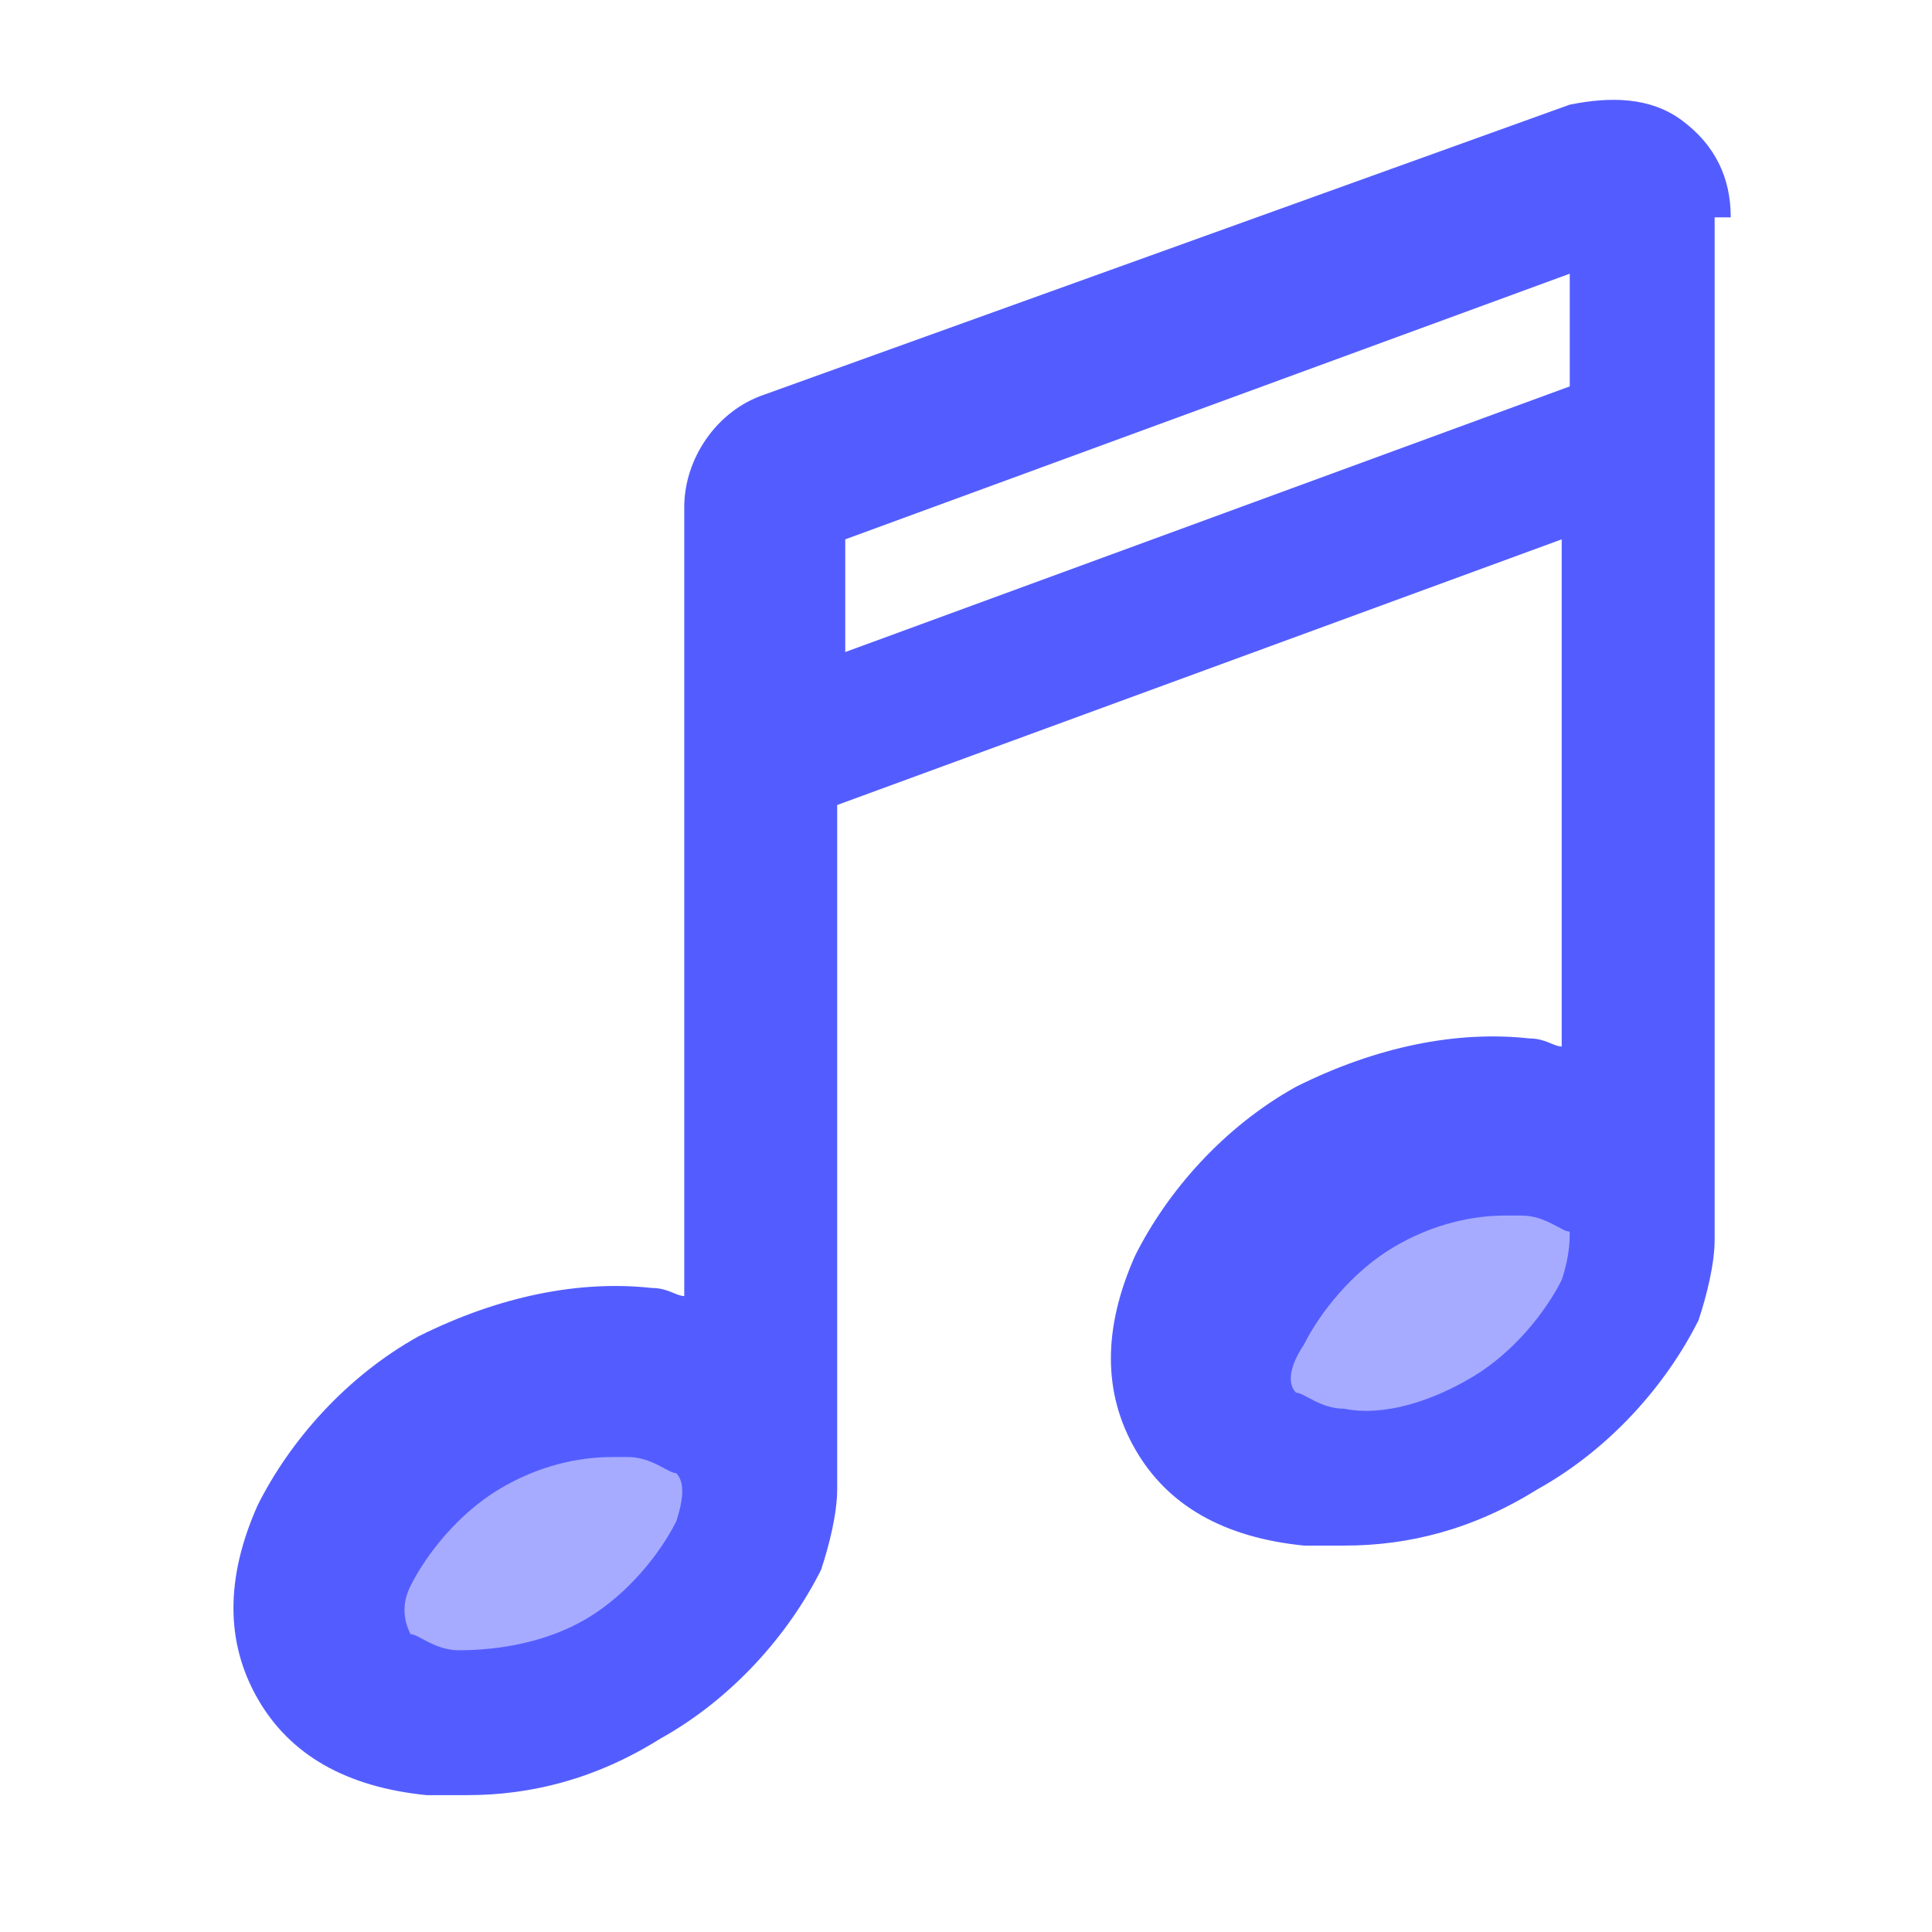 <?xml version="1.0" encoding="utf-8"?>
<!-- Generator: Adobe Illustrator 24.1.2, SVG Export Plug-In . SVG Version: 6.00 Build 0)  -->
<svg version="1.1" id="Layer_1" xmlns="http://www.w3.org/2000/svg" xmlns:xlink="http://www.w3.org/1999/xlink" x="0px" y="0px"
	 viewBox="0 0 24 24" style="enable-background:new 0 0 24 24;" xml:space="preserve">
<style type="text/css">
	.st0{fill:#A6ABFF;}
	.st1{fill:#535DFF;}
</style>
<path id="const" class="st0" d="M9.3,17.8c0.2,0.4,0.2,0.9,0,1.5c-0.3,0.6-0.8,1.2-1.6,1.7c-0.8,0.4-1.6,0.6-2.3,0.5
	c-0.7-0.1-1.1-0.4-1.3-0.7c-0.2-0.4-0.2-0.9,0-1.5C4.4,18.7,5,18,5.8,17.6C6.5,17.2,7.3,17,8,17.1C8.7,17.2,9.1,17.5,9.3,17.8z
	 M20.3,14.8c0.2,0.4,0.2,0.9,0,1.5c-0.3,0.6-0.8,1.2-1.6,1.7c-0.8,0.4-1.6,0.6-2.3,0.5c-0.7-0.1-1.1-0.4-1.3-0.7
	c-0.2-0.4-0.2-0.9,0-1.5c0.3-0.6,0.8-1.2,1.6-1.7c0.8-0.4,1.6-0.6,2.3-0.5C19.7,14.2,20.1,14.5,20.3,14.8z"/>
<path class="st1" d="M21.5,2.7c0-0.5-0.2-0.9-0.6-1.2c-0.4-0.3-0.9-0.3-1.4-0.2l-10,3.6c-0.6,0.2-1,0.8-1,1.4v9.8
	c-0.1,0-0.2-0.1-0.4-0.1c-0.9-0.1-1.9,0.1-2.9,0.6c-0.9,0.5-1.6,1.3-2,2.1c-0.4,0.9-0.4,1.7,0,2.4c0.4,0.7,1.1,1.1,2.1,1.2
	c0.2,0,0.3,0,0.5,0c0.8,0,1.6-0.2,2.4-0.7c0.9-0.5,1.6-1.3,2-2.1c0.1-0.3,0.2-0.7,0.2-1h0v-8.5l9-3.3v6.3c-0.1,0-0.2-0.1-0.4-0.1
	c-0.9-0.1-1.9,0.1-2.9,0.6c-0.9,0.5-1.6,1.3-2,2.1c-0.4,0.9-0.4,1.7,0,2.4s1.1,1.1,2.1,1.2c0.2,0,0.3,0,0.5,0c0.8,0,1.6-0.2,2.4-0.7
	c0.9-0.5,1.6-1.3,2-2.1c0.1-0.3,0.2-0.7,0.2-1h0V2.7z M8.4,18.9c-0.2,0.4-0.6,0.9-1.1,1.2c-0.5,0.3-1.1,0.4-1.6,0.4
	c-0.3,0-0.5-0.2-0.6-0.2C5,20.1,5,19.9,5.1,19.7c0.2-0.4,0.6-0.9,1.1-1.2c0.5-0.3,1-0.4,1.4-0.4c0.1,0,0.2,0,0.2,0
	c0.3,0,0.5,0.2,0.6,0.2h0C8.5,18.4,8.5,18.6,8.4,18.9z M10.5,8.1V6.7l9-3.3v1.4L10.5,8.1z M19.4,15.9c-0.2,0.4-0.6,0.9-1.1,1.2
	c-0.5,0.3-1.1,0.5-1.6,0.4c-0.3,0-0.5-0.2-0.6-0.2c-0.1-0.1-0.1-0.3,0.1-0.6c0.2-0.4,0.6-0.9,1.1-1.2c0.5-0.3,1-0.4,1.4-0.4
	c0.1,0,0.2,0,0.2,0c0.3,0,0.5,0.2,0.6,0.2C19.5,15.4,19.5,15.6,19.4,15.9z"/>
</svg>

